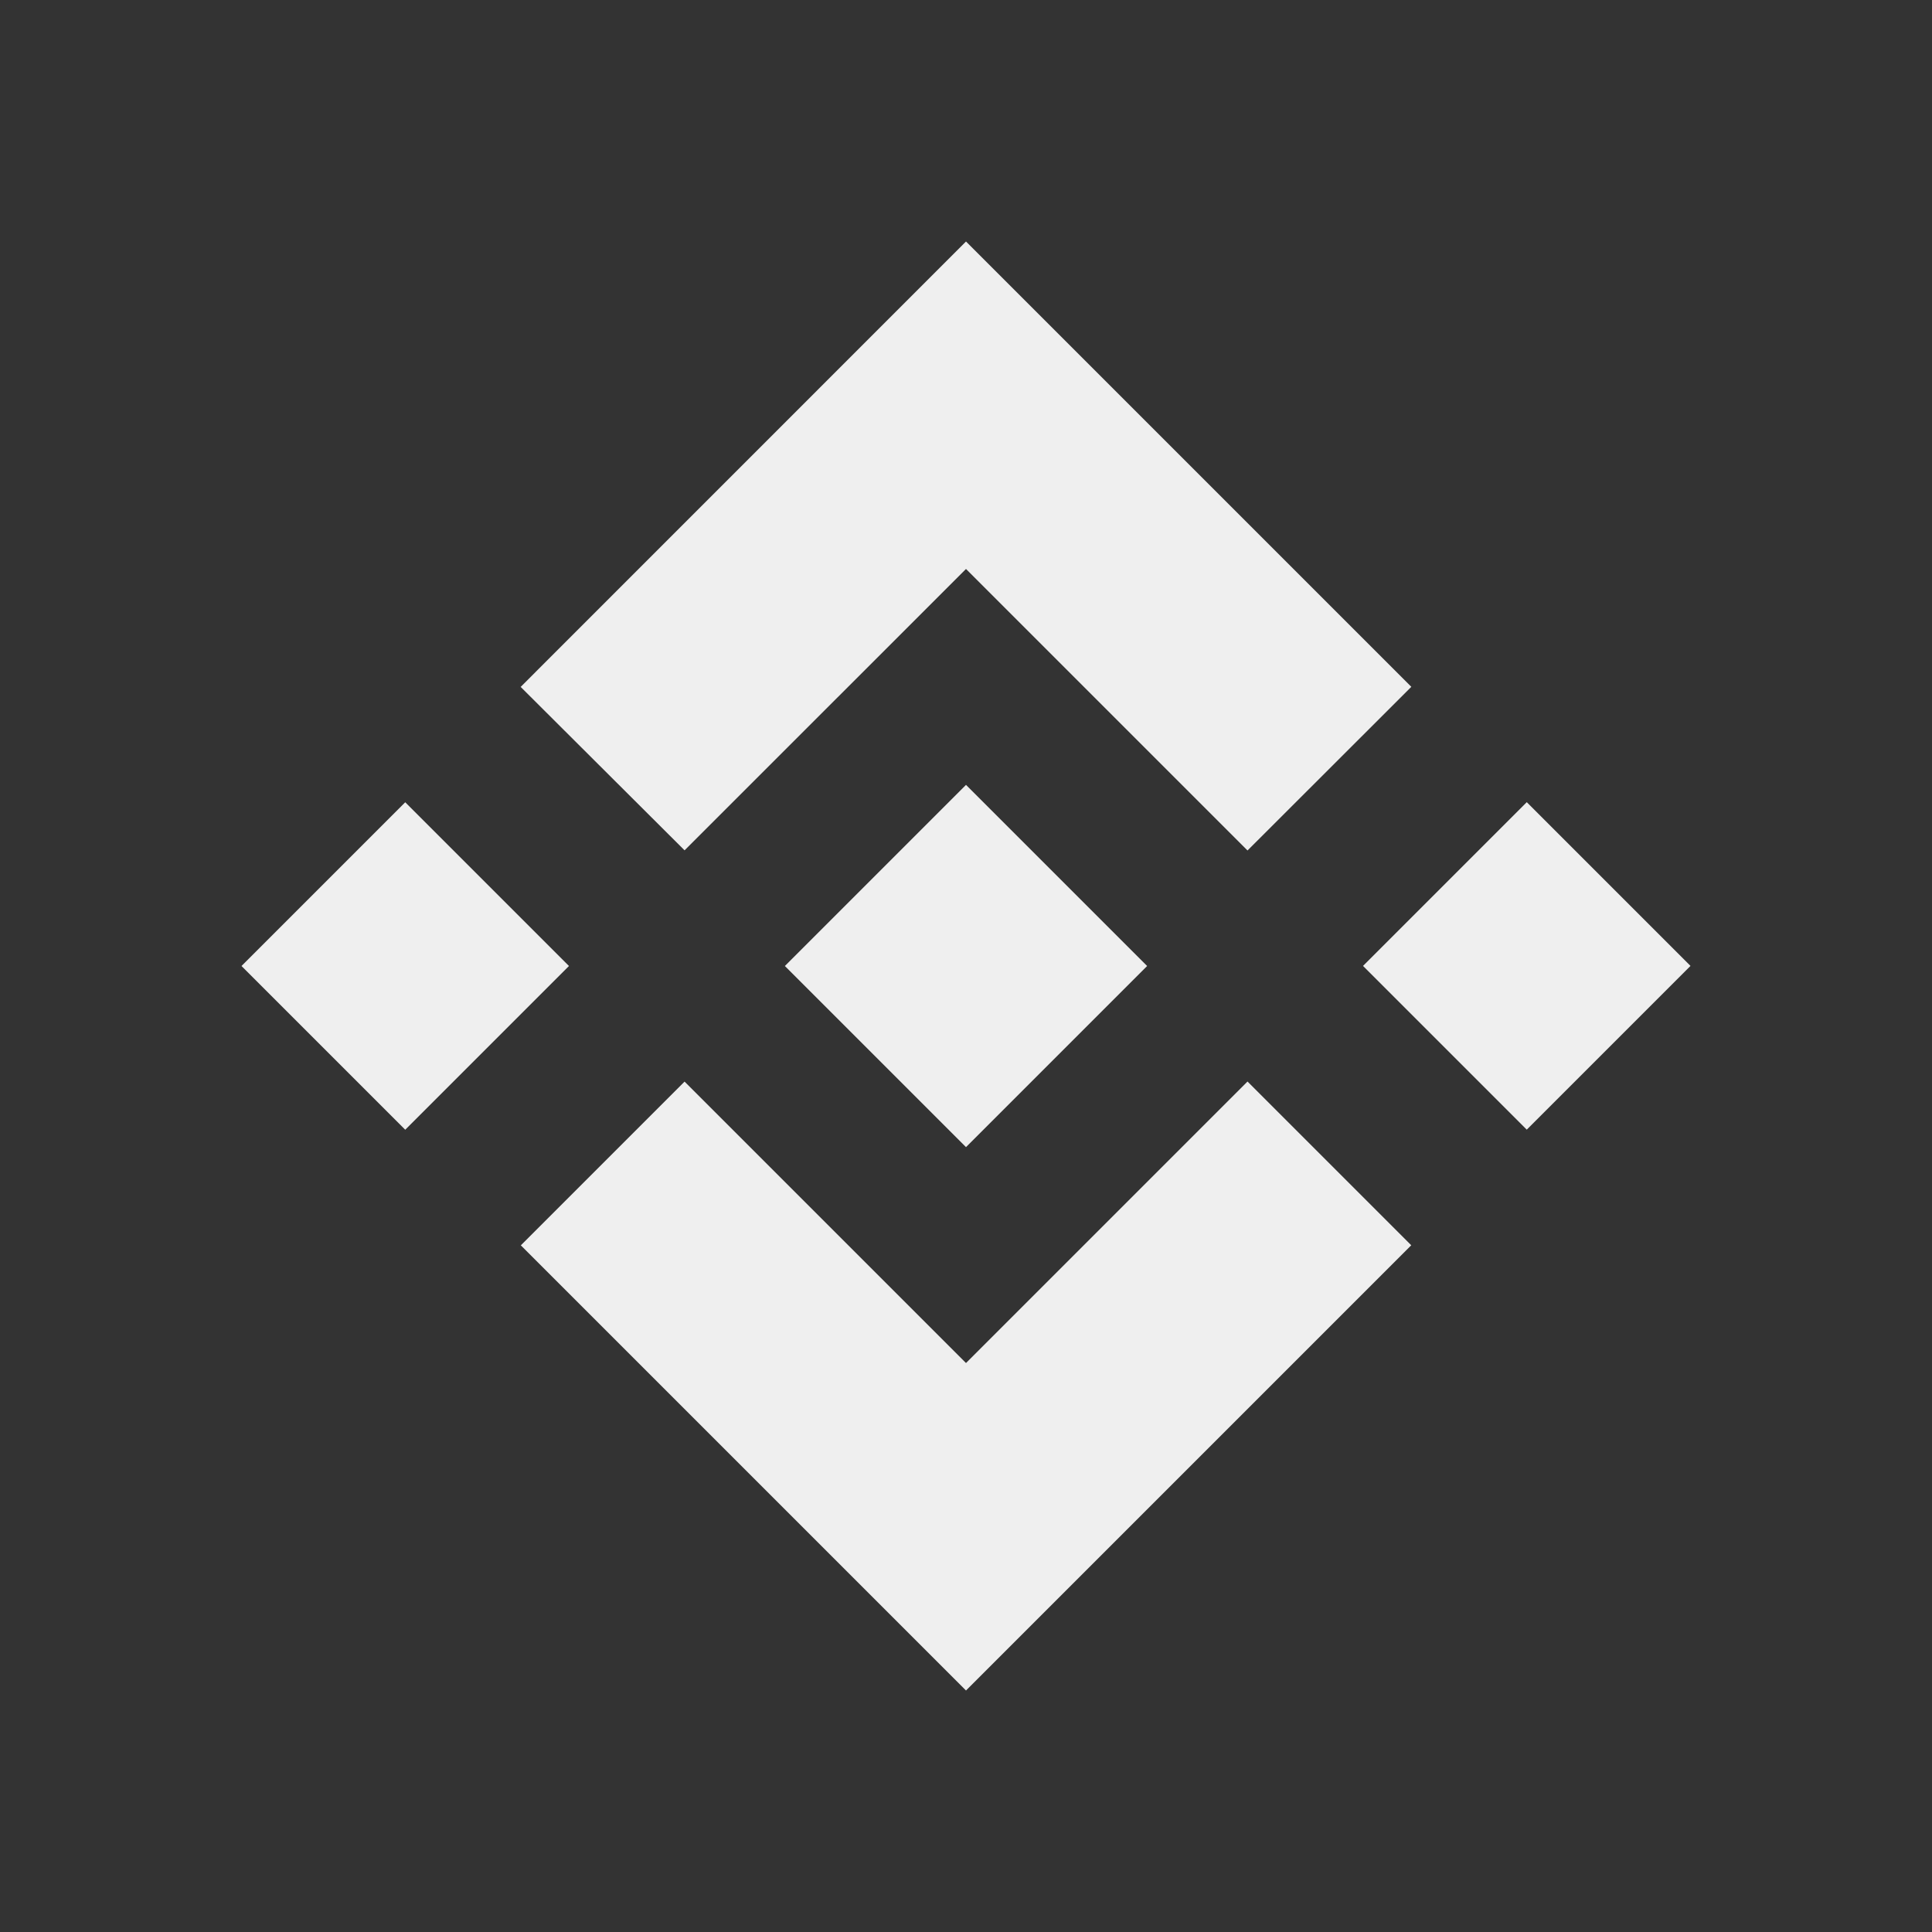 <svg width="24" height="24" viewBox="0 0 24 24" fill="none" xmlns="http://www.w3.org/2000/svg">
<rect x="0" y="0" width="24" height="24" fill="#333333" stroke="none"/>
<path d="M12 16.932L8.504 13.436L6.47 15.47L12 21L17.531 15.469L15.497 13.435L12 16.932Z" fill="#EFEFEF"/>
<path d="M5.034 14.034L3 12L5.034 9.966L7.068 12L5.034 14.034Z" fill="#EFEFEF"/>
<path d="M12 7.068L8.504 10.563L6.468 8.533L12 3L17.531 8.531L17.532 8.532L15.497 10.565L12 7.068Z" fill="#EFEFEF"/>
<path d="M18.966 14.033L16.932 11.999L18.966 9.965L21 11.999L18.966 14.033Z" fill="#EFEFEF"/>
<path d="M14.249 12.001L14.25 12L14.249 11.999L12 9.75L9.753 11.997L9.75 12L9.753 12.003L12 14.25L14.249 12.001Z" fill="#EFEFEF"/>
</svg>
